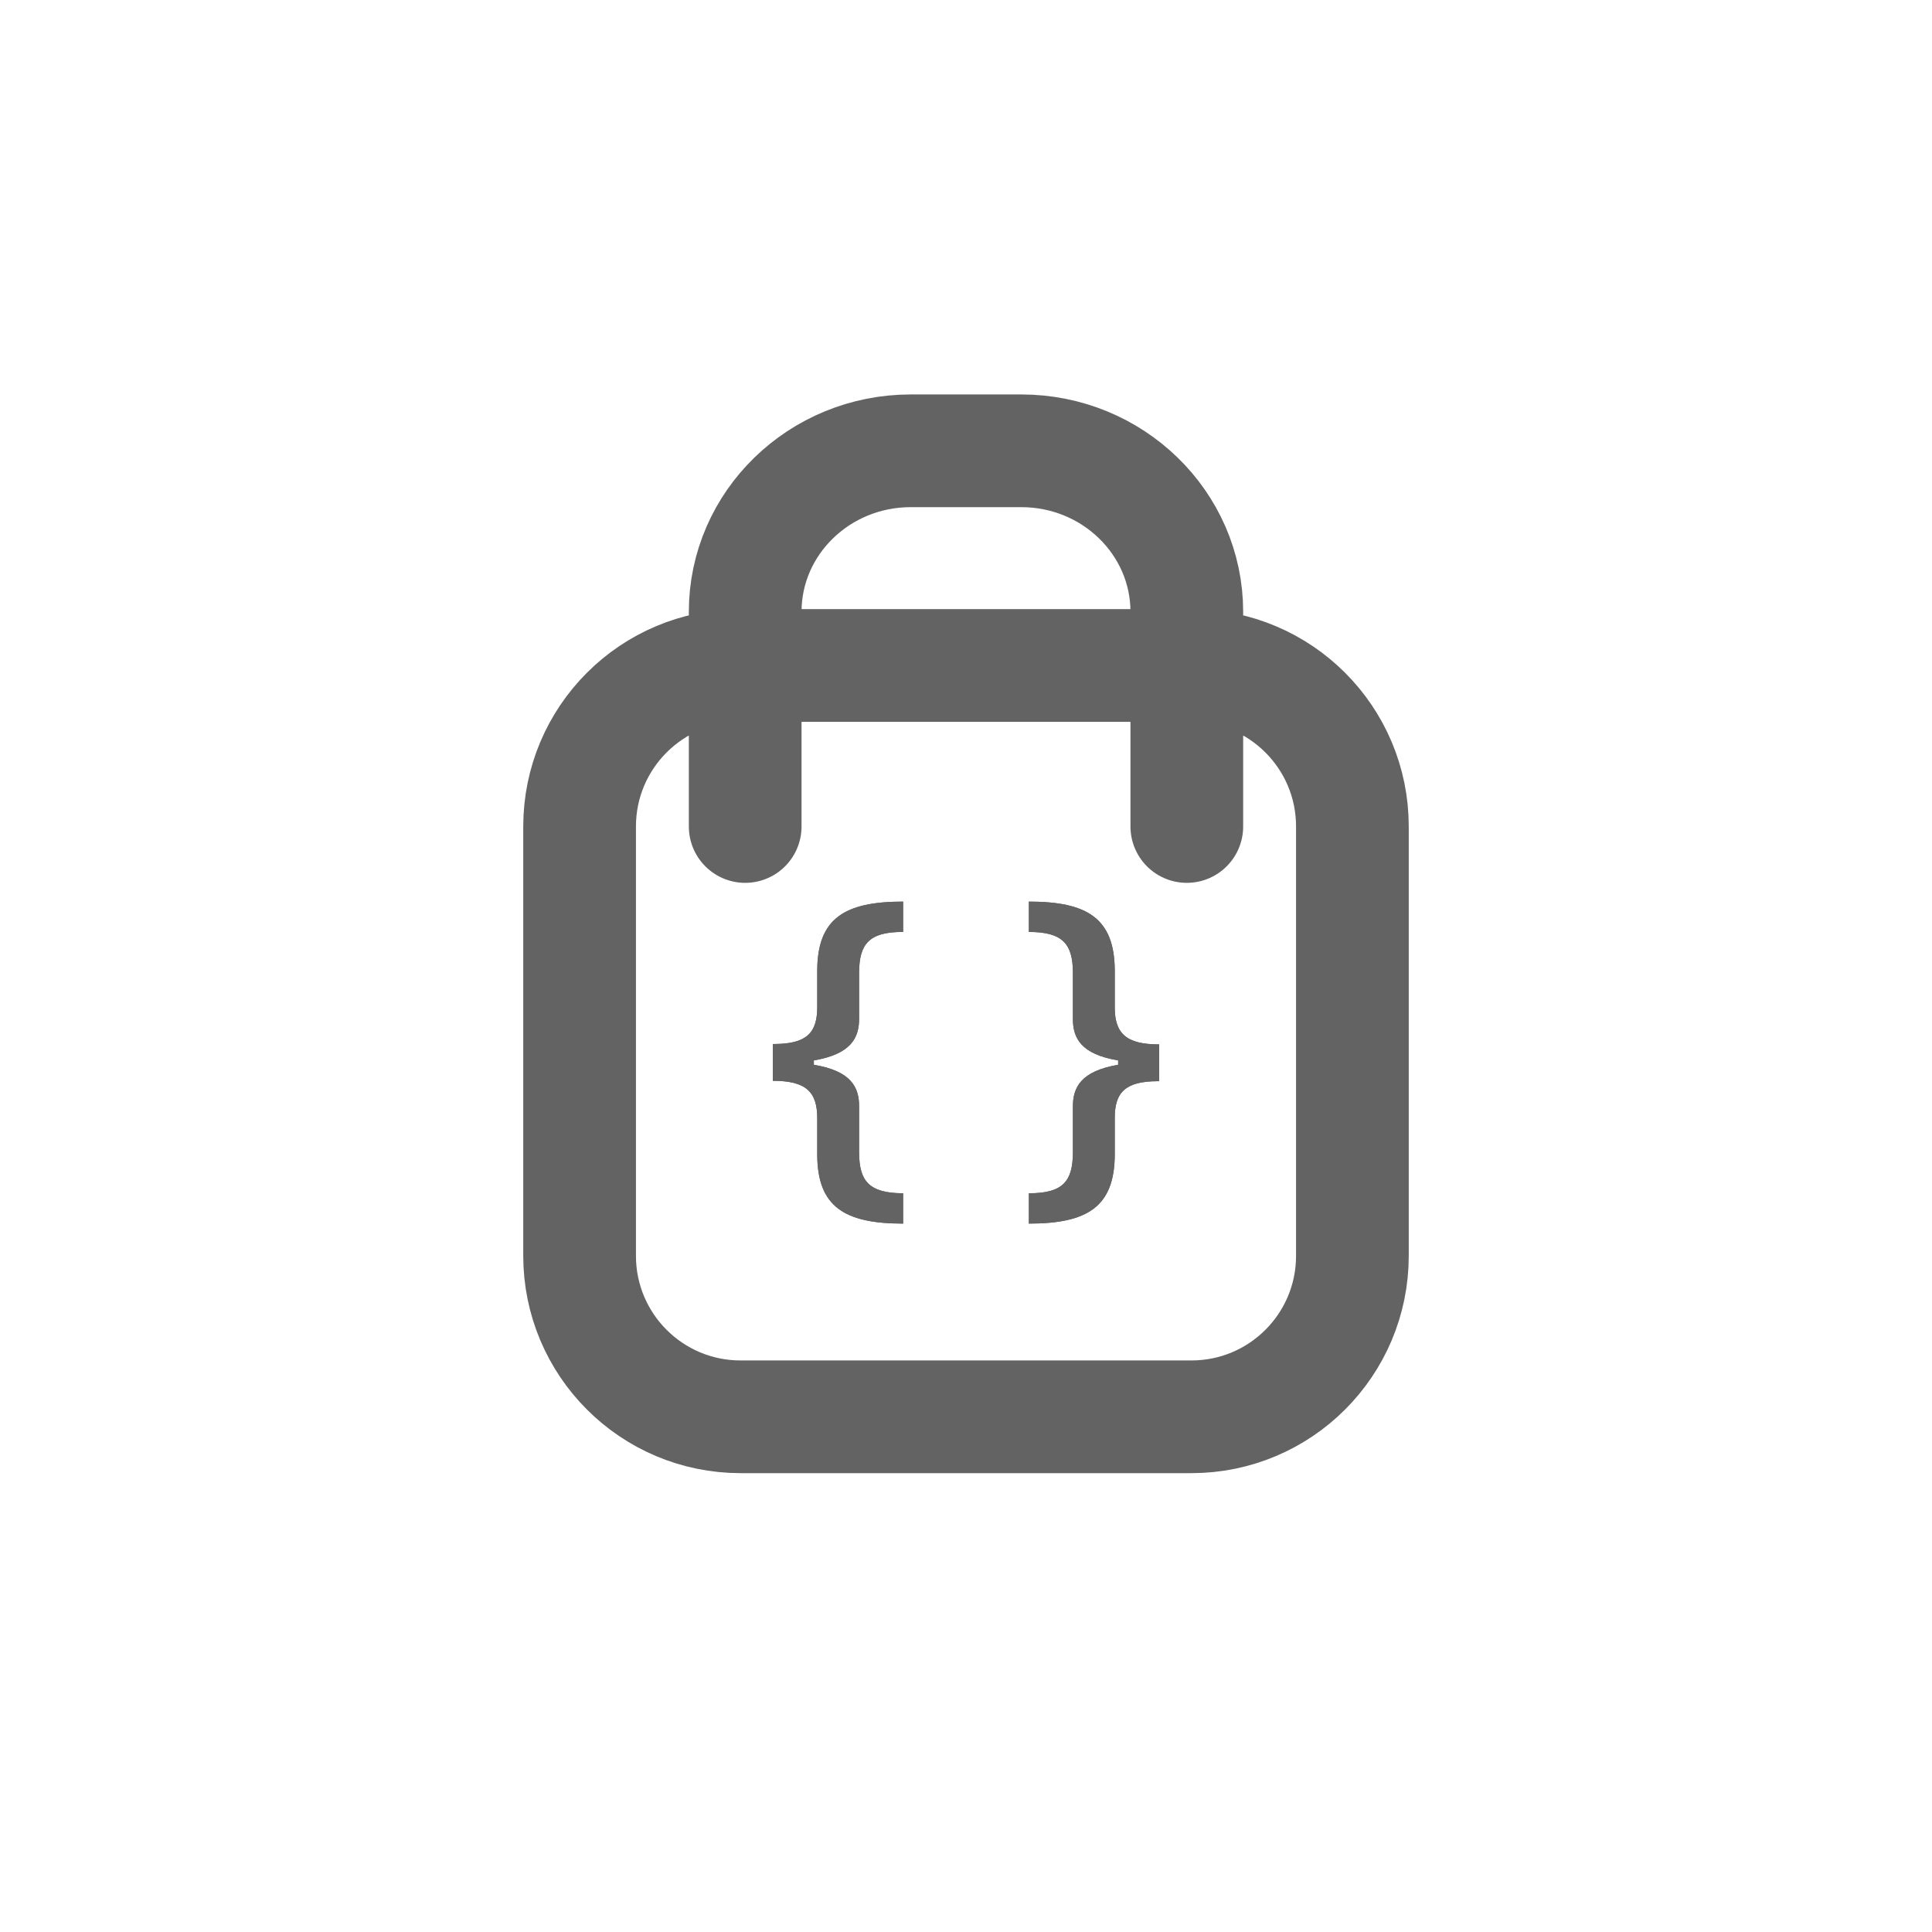 <svg width="24" height="24" viewBox="0 0 24 24" fill="none" xmlns="http://www.w3.org/2000/svg">
<path d="M9.257 10.267V8.267M14.743 10.267V8.267M9.257 8.267H9.2C8.095 8.267 7.2 9.162 7.2 10.267V15.6C7.2 16.705 8.095 17.6 9.2 17.6H14.8C15.905 17.6 16.8 16.705 16.8 15.6V10.267C16.8 9.162 15.905 8.267 14.8 8.267H14.743M9.257 8.267V7.6C9.257 6.496 10.178 5.6 11.314 5.6H12.686C13.822 5.6 14.743 6.496 14.743 7.6V8.267M9.257 8.267H14.743" stroke="#636364" stroke-width="1.4" stroke-linecap="round" stroke-linejoin="round"/>
<path d="M9.6 12.969V13.426C10.011 13.426 10.154 13.561 10.152 13.896V14.344C10.154 14.992 10.493 15.2 11.219 15.2V14.823C10.79 14.823 10.675 14.666 10.672 14.322V13.75C10.675 13.504 10.571 13.304 10.11 13.227V13.173C10.571 13.094 10.675 12.894 10.672 12.646V12.078C10.675 11.732 10.79 11.575 11.219 11.577V11.2C10.493 11.2 10.154 11.408 10.152 12.056V12.504C10.154 12.834 10.017 12.967 9.621 12.969H9.6Z" fill="#636364"/>
<path d="M14.4 13.431V12.974C13.989 12.974 13.845 12.838 13.848 12.504V12.056C13.845 11.408 13.507 11.2 12.781 11.2V11.577C13.21 11.577 13.325 11.734 13.328 12.078V12.65C13.325 12.896 13.429 13.096 13.89 13.173V13.227C13.429 13.306 13.325 13.506 13.328 13.754V14.322C13.325 14.668 13.21 14.825 12.781 14.823V15.2C13.507 15.2 13.845 14.992 13.848 14.344V13.896C13.845 13.566 13.983 13.433 14.379 13.431H14.4Z" fill="#636364"/>
<path d="M9.6 12.969V13.426C10.011 13.426 10.154 13.561 10.152 13.896V14.344C10.154 14.992 10.493 15.2 11.219 15.2V14.823C10.79 14.823 10.675 14.666 10.672 14.322V13.75C10.675 13.504 10.571 13.304 10.11 13.227V13.173C10.571 13.094 10.675 12.894 10.672 12.646V12.078C10.675 11.732 10.79 11.575 11.219 11.577V11.2C10.493 11.2 10.154 11.408 10.152 12.056V12.504C10.154 12.834 10.017 12.967 9.621 12.969H9.6Z" fill="#636364"/>
<path d="M14.4 13.431V12.974C13.989 12.974 13.845 12.838 13.848 12.504V12.056C13.845 11.408 13.507 11.2 12.781 11.2V11.577C13.21 11.577 13.325 11.734 13.328 12.078V12.65C13.325 12.896 13.429 13.096 13.89 13.173V13.227C13.429 13.306 13.325 13.506 13.328 13.754V14.322C13.325 14.668 13.21 14.825 12.781 14.823V15.2C13.507 15.2 13.845 14.992 13.848 14.344V13.896C13.845 13.566 13.983 13.433 14.379 13.431H14.4Z" fill="#636364"/>
</svg>
